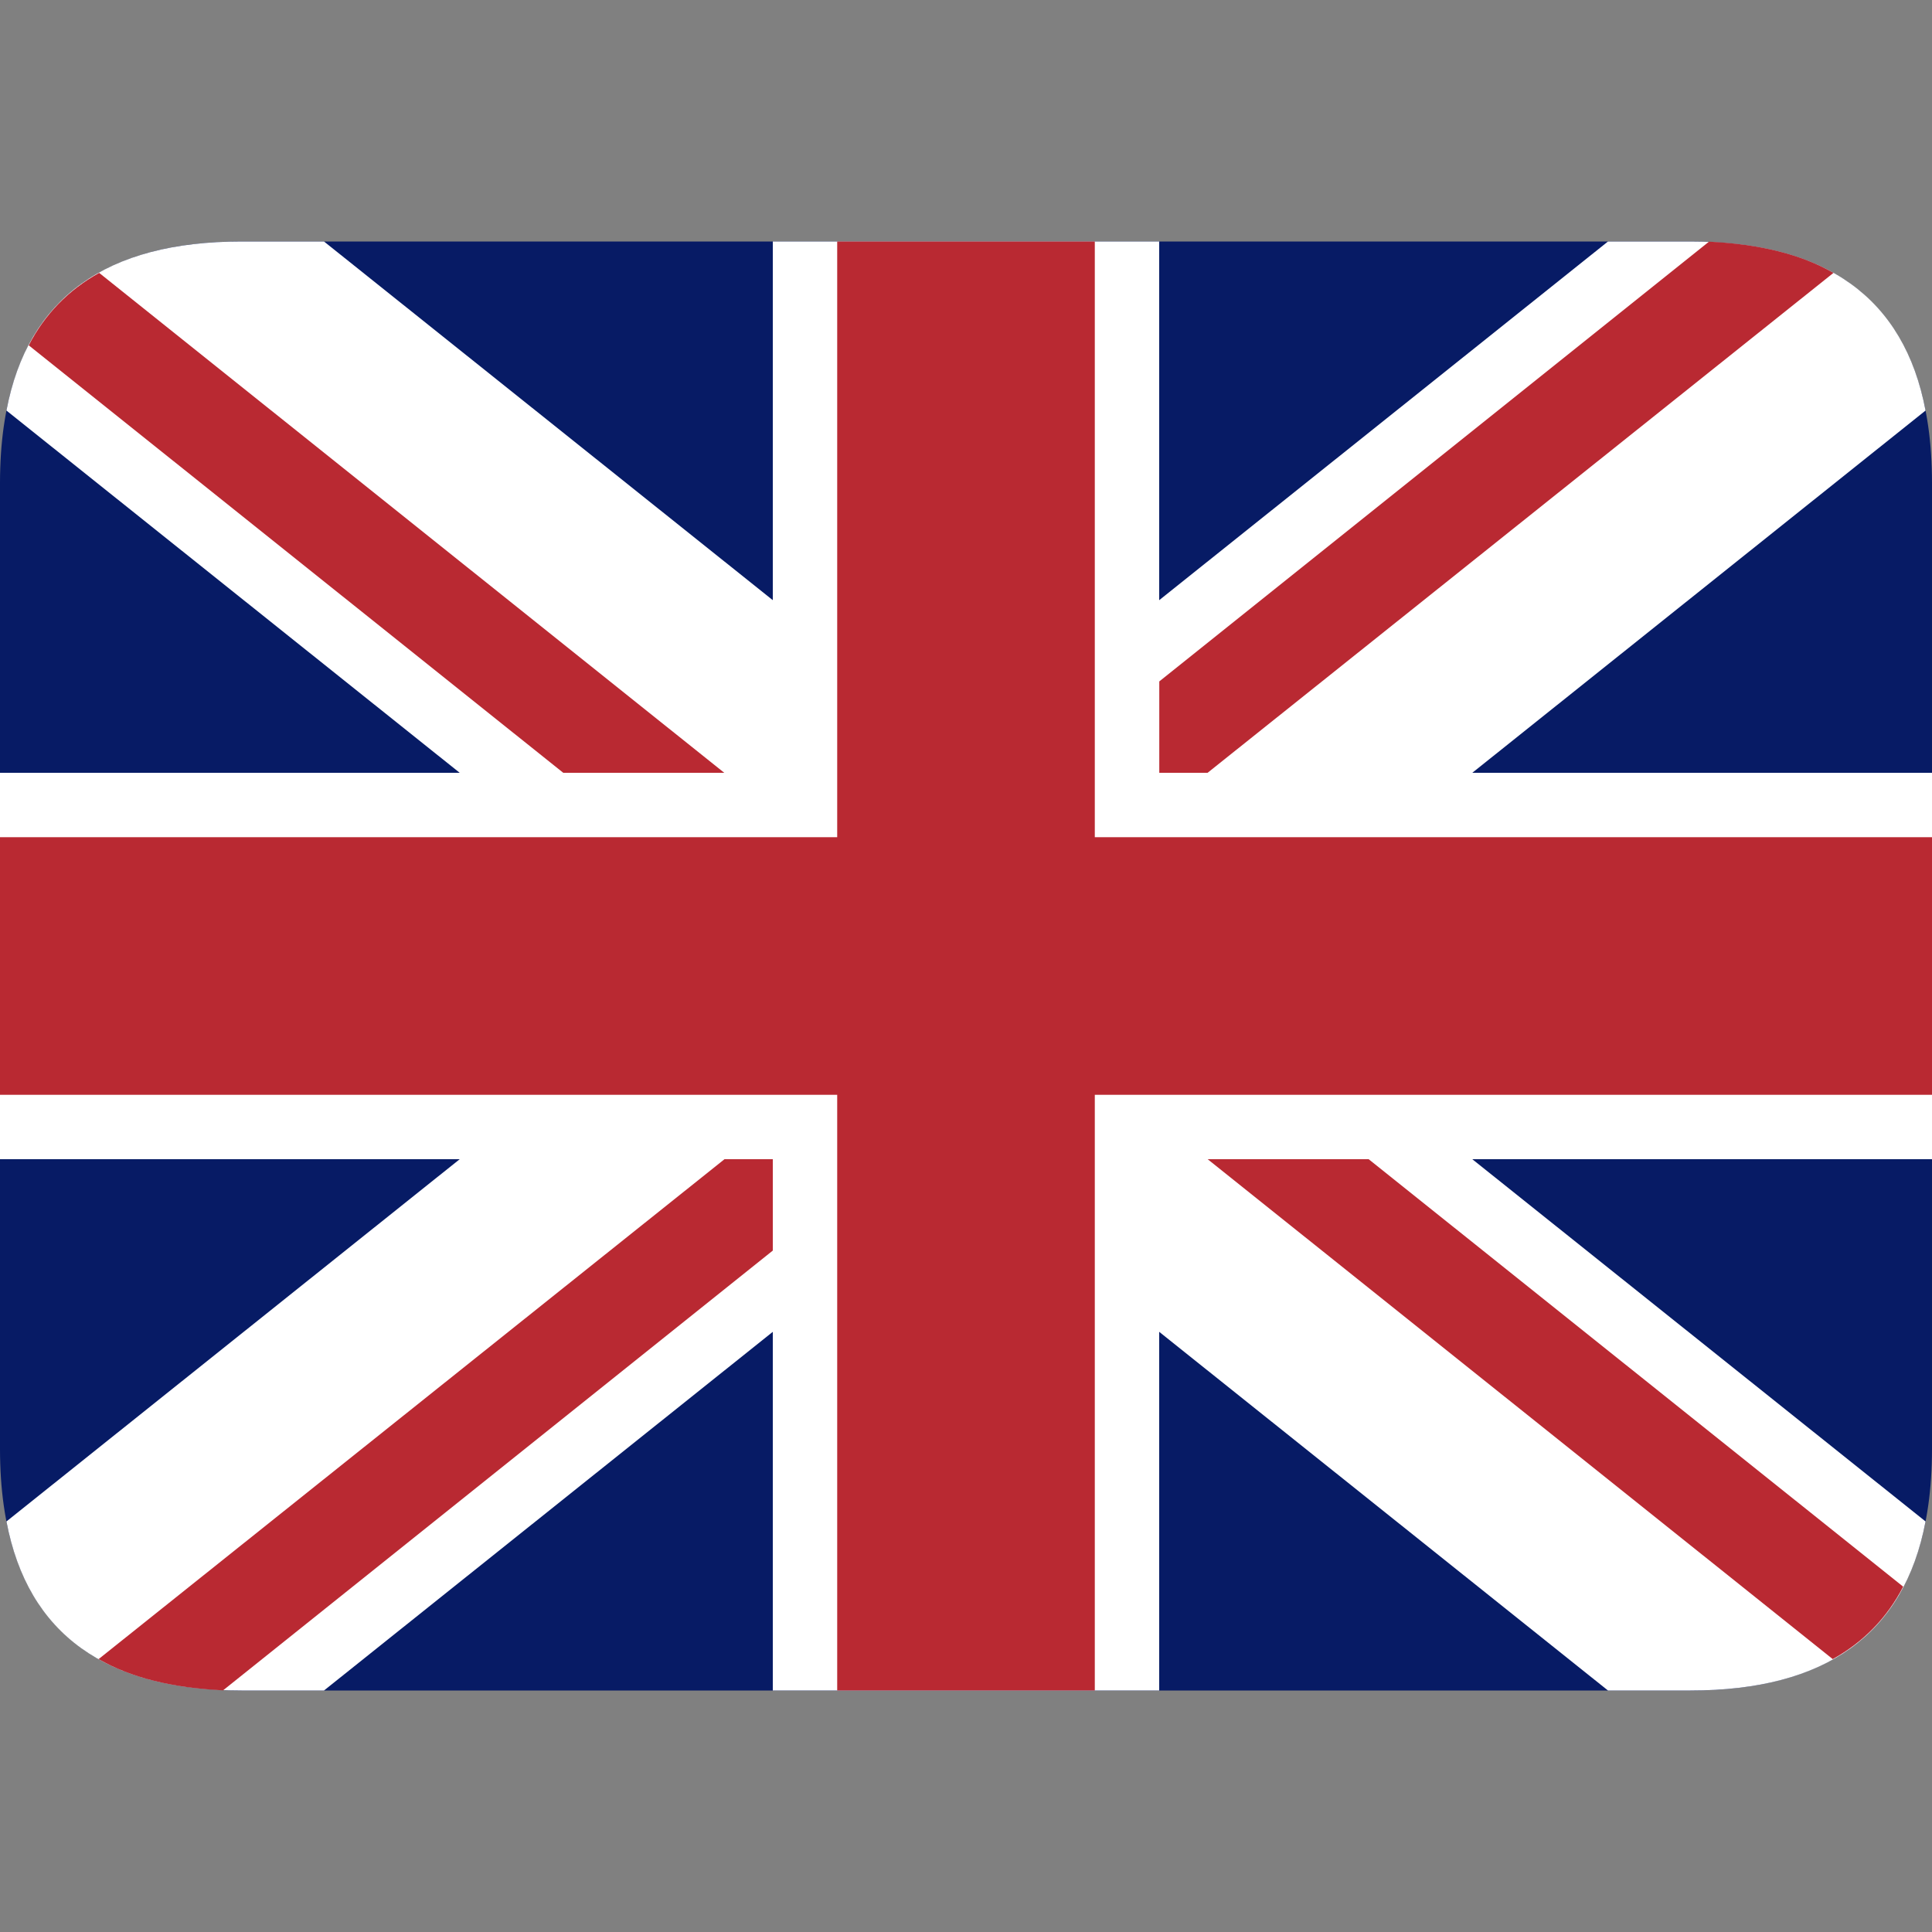 <svg xmlns='http://www.w3.org/2000/svg' height='24' viewBox='0 0 24 24' width='24'>
    <rect x="0" y="0" width="24" height="24" fill="#808080" stroke="none"/>
    <path
        d='M3 3 h18 q3 0 3 3 v12 q0 3 -3 3 h-18 q-3 0 -3 -3 v-12 q0 -3 3 -3'
        fill='#071b65' />

    <path
        d='M4.025 3 l19.895 15.9 q-0.4 2.1 -2.92 2.1 h-1.025 l-19.895 -15.9 q0.4 -2.1 2.92 -2.1 M19.975 3 l-19.895 15.9 q0.4 2.1 2.92 2.1 h1.025 l19.895 -15.9 q-0.4 -2.1 -2.92 -2.1'
        fill='#ffffff' />

    <path
        d='M1.232 3.39 l7.765 6.21 h-2 l-6.64 -5.31 q0.3 -0.58 0.875 -0.9 M21.226 3.005 l-6.825 5.46 v1.135 h0.6 l7.775 -6.21 q-0.6 -0.345 -1.55 -0.388 M22.767 20.61 l-7.765 -6.21 h2 l6.64 5.31 q-0.3 0.58 -0.875 0.9 M2.775 20.995 l6.825 -5.46 v-1.135 h-0.6 l-7.775 6.21 q0.6 0.345 1.55 0.388'
        fill='#b92932' />

    <path
        d='M9.6 3 v6.6 h-9.6 v4.8 h9.6 v6.6 h4.8 v-6.6 h9.6 v-4.8 h-9.6 v-6.6'
        fill='#ffffff' />

    <path
        d='M10.4 3 v7.4 h-10.4 v3.2 h10.4 v7.4 h3.2 v-7.4 h10.4 v-3.2 h-10.4 v-7.4'
        fill='#b92932' />
</svg>